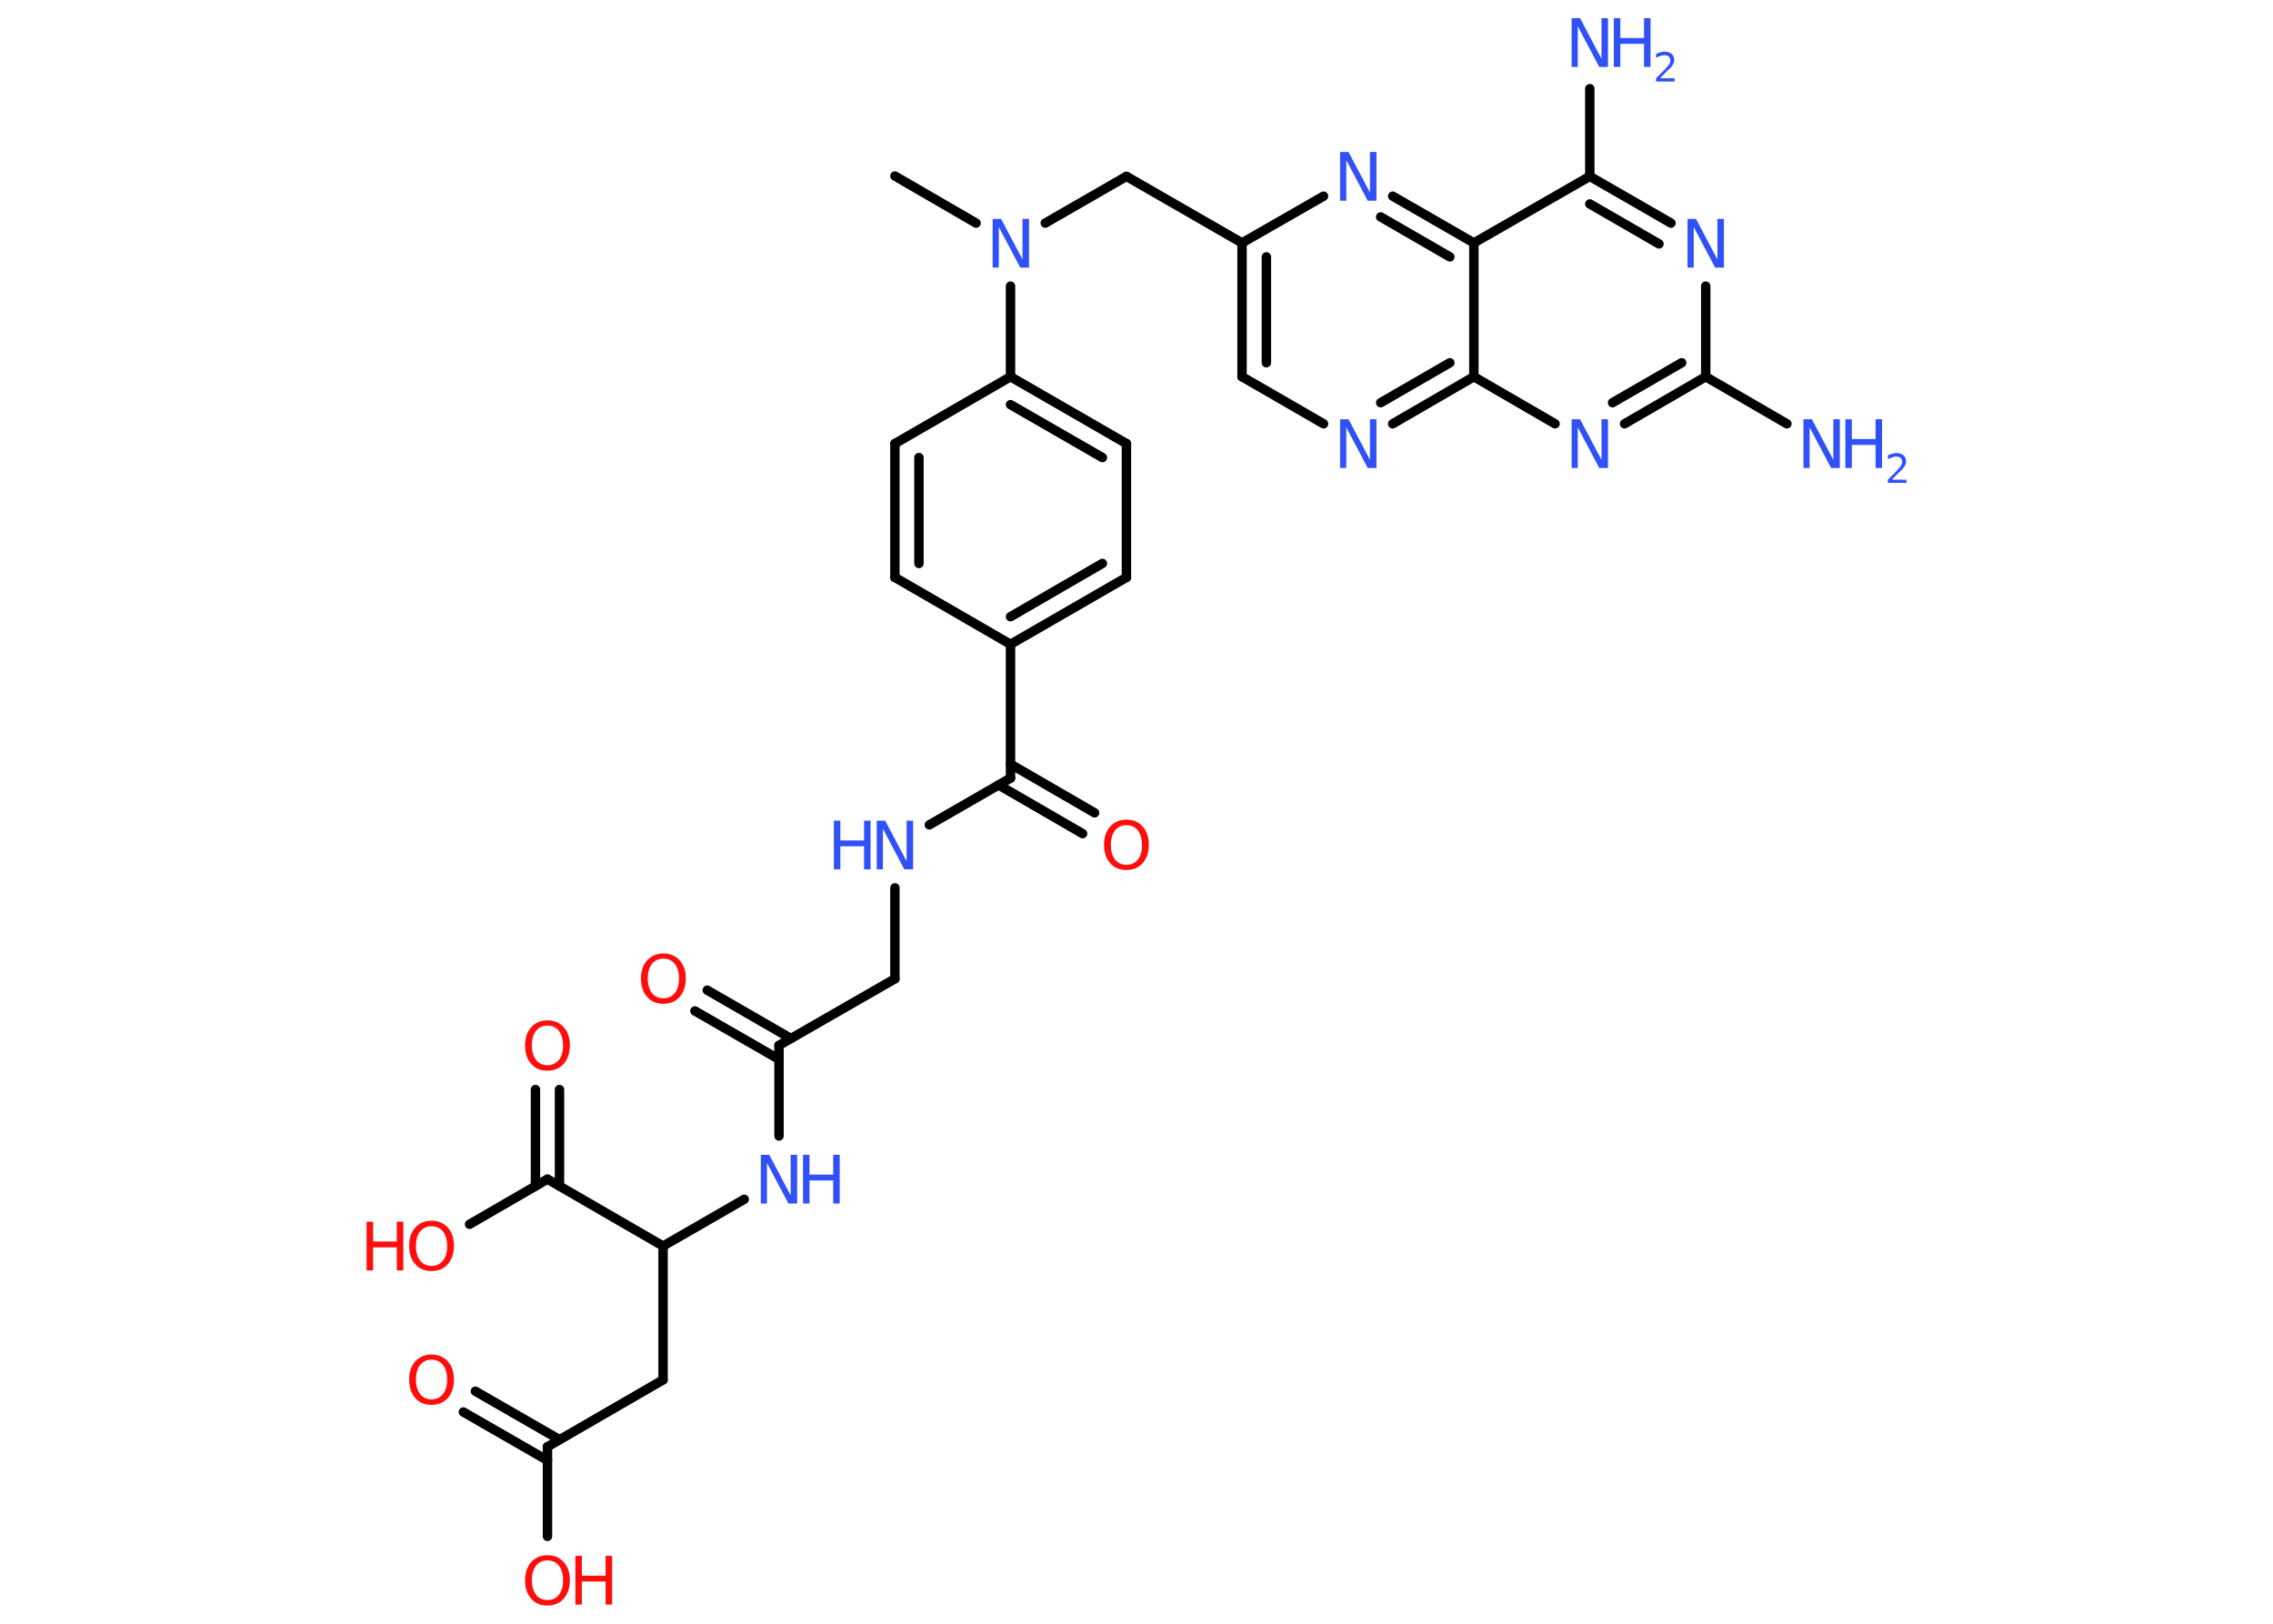 <?xml version='1.0' encoding='UTF-8'?>
<!DOCTYPE svg PUBLIC "-//W3C//DTD SVG 1.1//EN" "http://www.w3.org/Graphics/SVG/1.1/DTD/svg11.dtd">
<svg version='1.2' xmlns='http://www.w3.org/2000/svg' xmlns:xlink='http://www.w3.org/1999/xlink' width='70.0mm' height='50.0mm' viewBox='0 0 70.0 50.0'>
  <desc>Generated by the Chemistry Development Kit (http://github.com/cdk)</desc>
  <g stroke-linecap='round' stroke-linejoin='round' stroke='#000000' stroke-width='.29' fill='#3050F8'>
    <rect x='.0' y='.0' width='70.0' height='50.0' fill='#FFFFFF' stroke='none'/>
    <g id='mol1' class='mol'>
      <line id='mol1bnd1' class='bond' x1='27.56' y1='5.42' x2='30.06' y2='6.87'/>
      <line id='mol1bnd2' class='bond' x1='32.19' y1='6.87' x2='34.69' y2='5.43'/>
      <line id='mol1bnd3' class='bond' x1='34.69' y1='5.43' x2='38.25' y2='7.48'/>
      <g id='mol1bnd4' class='bond'>
        <line x1='38.25' y1='7.48' x2='38.25' y2='11.6'/>
        <line x1='39.0' y1='7.91' x2='39.0' y2='11.17'/>
      </g>
      <line id='mol1bnd5' class='bond' x1='38.25' y1='11.6' x2='40.76' y2='13.05'/>
      <g id='mol1bnd6' class='bond'>
        <line x1='42.89' y1='13.05' x2='45.39' y2='11.6'/>
        <line x1='42.52' y1='12.4' x2='44.65' y2='11.17'/>
      </g>
      <line id='mol1bnd7' class='bond' x1='45.39' y1='11.6' x2='47.89' y2='13.05'/>
      <g id='mol1bnd8' class='bond'>
        <line x1='50.03' y1='13.05' x2='52.53' y2='11.6'/>
        <line x1='49.66' y1='12.4' x2='51.79' y2='11.17'/>
      </g>
      <line id='mol1bnd9' class='bond' x1='52.53' y1='11.6' x2='55.03' y2='13.05'/>
      <line id='mol1bnd10' class='bond' x1='52.53' y1='11.6' x2='52.53' y2='8.81'/>
      <g id='mol1bnd11' class='bond'>
        <line x1='51.46' y1='6.87' x2='48.96' y2='5.43'/>
        <line x1='51.09' y1='7.51' x2='48.96' y2='6.28'/>
      </g>
      <line id='mol1bnd12' class='bond' x1='48.96' y1='5.43' x2='48.96' y2='2.73'/>
      <line id='mol1bnd13' class='bond' x1='48.96' y1='5.43' x2='45.39' y2='7.48'/>
      <line id='mol1bnd14' class='bond' x1='45.39' y1='11.6' x2='45.39' y2='7.48'/>
      <g id='mol1bnd15' class='bond'>
        <line x1='45.39' y1='7.48' x2='42.89' y2='6.04'/>
        <line x1='44.65' y1='7.91' x2='42.52' y2='6.68'/>
      </g>
      <line id='mol1bnd16' class='bond' x1='38.25' y1='7.48' x2='40.76' y2='6.04'/>
      <line id='mol1bnd17' class='bond' x1='31.12' y1='8.81' x2='31.12' y2='11.6'/>
      <g id='mol1bnd18' class='bond'>
        <line x1='34.69' y1='13.66' x2='31.12' y2='11.6'/>
        <line x1='33.95' y1='14.09' x2='31.12' y2='12.46'/>
      </g>
      <line id='mol1bnd19' class='bond' x1='34.69' y1='13.66' x2='34.69' y2='17.78'/>
      <g id='mol1bnd20' class='bond'>
        <line x1='31.12' y1='19.84' x2='34.69' y2='17.78'/>
        <line x1='31.12' y1='18.99' x2='33.95' y2='17.35'/>
      </g>
      <line id='mol1bnd21' class='bond' x1='31.12' y1='19.84' x2='31.12' y2='23.96'/>
      <g id='mol1bnd22' class='bond'>
        <line x1='31.12' y1='23.53' x2='33.71' y2='25.03'/>
        <line x1='30.75' y1='24.17' x2='33.34' y2='25.67'/>
      </g>
      <line id='mol1bnd23' class='bond' x1='31.12' y1='23.96' x2='28.62' y2='25.4'/>
      <line id='mol1bnd24' class='bond' x1='27.56' y1='27.34' x2='27.56' y2='30.14'/>
      <line id='mol1bnd25' class='bond' x1='27.56' y1='30.14' x2='23.99' y2='32.19'/>
      <g id='mol1bnd26' class='bond'>
        <line x1='23.99' y1='32.62' x2='21.4' y2='31.13'/>
        <line x1='24.36' y1='31.98' x2='21.78' y2='30.49'/>
      </g>
      <line id='mol1bnd27' class='bond' x1='23.99' y1='32.19' x2='23.99' y2='34.98'/>
      <line id='mol1bnd28' class='bond' x1='22.92' y1='36.93' x2='20.42' y2='38.37'/>
      <line id='mol1bnd29' class='bond' x1='20.42' y1='38.37' x2='20.42' y2='42.49'/>
      <line id='mol1bnd30' class='bond' x1='20.42' y1='42.49' x2='16.86' y2='44.55'/>
      <g id='mol1bnd31' class='bond'>
        <line x1='16.86' y1='44.97' x2='14.27' y2='43.48'/>
        <line x1='17.23' y1='44.33' x2='14.64' y2='42.84'/>
      </g>
      <line id='mol1bnd32' class='bond' x1='16.86' y1='44.55' x2='16.86' y2='47.31'/>
      <line id='mol1bnd33' class='bond' x1='20.42' y1='38.37' x2='16.86' y2='36.31'/>
      <g id='mol1bnd34' class='bond'>
        <line x1='16.49' y1='36.52' x2='16.49' y2='33.55'/>
        <line x1='17.23' y1='36.52' x2='17.23' y2='33.55'/>
      </g>
      <line id='mol1bnd35' class='bond' x1='16.86' y1='36.31' x2='14.46' y2='37.7'/>
      <line id='mol1bnd36' class='bond' x1='31.12' y1='19.84' x2='27.56' y2='17.78'/>
      <g id='mol1bnd37' class='bond'>
        <line x1='27.56' y1='13.66' x2='27.56' y2='17.78'/>
        <line x1='28.3' y1='14.09' x2='28.3' y2='17.35'/>
      </g>
      <line id='mol1bnd38' class='bond' x1='31.12' y1='11.6' x2='27.56' y2='13.66'/>
      <path id='mol1atm2' class='atom' d='M30.56 6.74h.27l.66 1.25v-1.25h.2v1.5h-.27l-.66 -1.25v1.25h-.19v-1.5z' stroke='none'/>
      <path id='mol1atm6' class='atom' d='M41.26 12.91h.27l.66 1.25v-1.25h.2v1.5h-.27l-.66 -1.25v1.25h-.19v-1.5z' stroke='none'/>
      <path id='mol1atm8' class='atom' d='M48.39 12.91h.27l.66 1.25v-1.25h.2v1.5h-.27l-.66 -1.25v1.25h-.19v-1.5z' stroke='none'/>
      <g id='mol1atm10' class='atom'>
        <path d='M55.53 12.91h.27l.66 1.25v-1.25h.2v1.5h-.27l-.66 -1.25v1.25h-.19v-1.5z' stroke='none'/>
        <path d='M56.83 12.91h.2v.61h.73v-.61h.2v1.5h-.2v-.71h-.73v.71h-.2v-1.5z' stroke='none'/>
        <path d='M58.29 14.77h.42v.1h-.57v-.1q.07 -.07 .19 -.19q.12 -.12 .15 -.16q.06 -.07 .08 -.11q.02 -.05 .02 -.09q.0 -.07 -.05 -.12q-.05 -.04 -.13 -.04q-.06 .0 -.12 .02q-.06 .02 -.14 .06v-.12q.07 -.03 .14 -.05q.06 -.02 .12 -.02q.14 .0 .22 .07q.08 .07 .08 .19q.0 .05 -.02 .1q-.02 .05 -.08 .12q-.01 .02 -.1 .1q-.08 .08 -.23 .23z' stroke='none'/>
      </g>
      <path id='mol1atm11' class='atom' d='M51.96 6.74h.27l.66 1.25v-1.25h.2v1.5h-.27l-.66 -1.25v1.25h-.19v-1.5z' stroke='none'/>
      <g id='mol1atm13' class='atom'>
        <path d='M48.39 .56h.27l.66 1.25v-1.25h.2v1.5h-.27l-.66 -1.25v1.25h-.19v-1.5z' stroke='none'/>
        <path d='M49.7 .56h.2v.61h.73v-.61h.2v1.5h-.2v-.71h-.73v.71h-.2v-1.5z' stroke='none'/>
        <path d='M51.15 2.41h.42v.1h-.57v-.1q.07 -.07 .19 -.19q.12 -.12 .15 -.16q.06 -.07 .08 -.11q.02 -.05 .02 -.09q.0 -.07 -.05 -.12q-.05 -.04 -.13 -.04q-.06 .0 -.12 .02q-.06 .02 -.14 .06v-.12q.07 -.03 .14 -.05q.06 -.02 .12 -.02q.14 .0 .22 .07q.08 .07 .08 .19q.0 .05 -.02 .1q-.02 .05 -.08 .12q-.01 .02 -.1 .1q-.08 .08 -.23 .23z' stroke='none'/>
      </g>
      <path id='mol1atm15' class='atom' d='M41.26 4.68h.27l.66 1.25v-1.25h.2v1.5h-.27l-.66 -1.25v1.25h-.19v-1.5z' stroke='none'/>
      <path id='mol1atm21' class='atom' d='M34.69 25.41q-.22 .0 -.35 .16q-.13 .16 -.13 .45q.0 .28 .13 .45q.13 .16 .35 .16q.22 .0 .35 -.16q.13 -.16 .13 -.45q.0 -.28 -.13 -.45q-.13 -.16 -.35 -.16zM34.69 25.24q.31 .0 .5 .21q.19 .21 .19 .56q.0 .35 -.19 .57q-.19 .21 -.5 .21q-.32 .0 -.5 -.21q-.19 -.21 -.19 -.57q.0 -.35 .19 -.56q.19 -.21 .5 -.21z' stroke='none' fill='#FF0D0D'/>
      <g id='mol1atm22' class='atom'>
        <path d='M26.99 25.27h.27l.66 1.25v-1.25h.2v1.5h-.27l-.66 -1.25v1.25h-.19v-1.5z' stroke='none'/>
        <path d='M25.68 25.27h.2v.61h.73v-.61h.2v1.5h-.2v-.71h-.73v.71h-.2v-1.5z' stroke='none'/>
      </g>
      <path id='mol1atm25' class='atom' d='M20.43 29.52q-.22 .0 -.35 .16q-.13 .16 -.13 .45q.0 .28 .13 .45q.13 .16 .35 .16q.22 .0 .35 -.16q.13 -.16 .13 -.45q.0 -.28 -.13 -.45q-.13 -.16 -.35 -.16zM20.43 29.36q.31 .0 .5 .21q.19 .21 .19 .56q.0 .35 -.19 .57q-.19 .21 -.5 .21q-.32 .0 -.5 -.21q-.19 -.21 -.19 -.57q.0 -.35 .19 -.56q.19 -.21 .5 -.21z' stroke='none' fill='#FF0D0D'/>
      <g id='mol1atm26' class='atom'>
        <path d='M23.42 35.56h.27l.66 1.25v-1.25h.2v1.5h-.27l-.66 -1.25v1.25h-.19v-1.5z' stroke='none'/>
        <path d='M24.73 35.56h.2v.61h.73v-.61h.2v1.5h-.2v-.71h-.73v.71h-.2v-1.5z' stroke='none'/>
      </g>
      <path id='mol1atm30' class='atom' d='M13.29 41.87q-.22 .0 -.35 .16q-.13 .16 -.13 .45q.0 .28 .13 .45q.13 .16 .35 .16q.22 .0 .35 -.16q.13 -.16 .13 -.45q.0 -.28 -.13 -.45q-.13 -.16 -.35 -.16zM13.29 41.71q.31 .0 .5 .21q.19 .21 .19 .56q.0 .35 -.19 .57q-.19 .21 -.5 .21q-.32 .0 -.5 -.21q-.19 -.21 -.19 -.57q.0 -.35 .19 -.56q.19 -.21 .5 -.21z' stroke='none' fill='#FF0D0D'/>
      <g id='mol1atm31' class='atom'>
        <path d='M16.86 48.05q-.22 .0 -.35 .16q-.13 .16 -.13 .45q.0 .28 .13 .45q.13 .16 .35 .16q.22 .0 .35 -.16q.13 -.16 .13 -.45q.0 -.28 -.13 -.45q-.13 -.16 -.35 -.16zM16.86 47.89q.31 .0 .5 .21q.19 .21 .19 .56q.0 .35 -.19 .57q-.19 .21 -.5 .21q-.32 .0 -.5 -.21q-.19 -.21 -.19 -.57q.0 -.35 .19 -.56q.19 -.21 .5 -.21z' stroke='none' fill='#FF0D0D'/>
        <path d='M17.72 47.91h.2v.61h.73v-.61h.2v1.5h-.2v-.71h-.73v.71h-.2v-1.5z' stroke='none' fill='#FF0D0D'/>
      </g>
      <path id='mol1atm33' class='atom' d='M16.86 31.58q-.22 .0 -.35 .16q-.13 .16 -.13 .45q.0 .28 .13 .45q.13 .16 .35 .16q.22 .0 .35 -.16q.13 -.16 .13 -.45q.0 -.28 -.13 -.45q-.13 -.16 -.35 -.16zM16.86 31.42q.31 .0 .5 .21q.19 .21 .19 .56q.0 .35 -.19 .57q-.19 .21 -.5 .21q-.32 .0 -.5 -.21q-.19 -.21 -.19 -.57q.0 -.35 .19 -.56q.19 -.21 .5 -.21z' stroke='none' fill='#FF0D0D'/>
      <g id='mol1atm34' class='atom'>
        <path d='M13.29 37.76q-.22 .0 -.35 .16q-.13 .16 -.13 .45q.0 .28 .13 .45q.13 .16 .35 .16q.22 .0 .35 -.16q.13 -.16 .13 -.45q.0 -.28 -.13 -.45q-.13 -.16 -.35 -.16zM13.29 37.59q.31 .0 .5 .21q.19 .21 .19 .56q.0 .35 -.19 .57q-.19 .21 -.5 .21q-.32 .0 -.5 -.21q-.19 -.21 -.19 -.57q.0 -.35 .19 -.56q.19 -.21 .5 -.21z' stroke='none' fill='#FF0D0D'/>
        <path d='M11.29 37.62h.2v.61h.73v-.61h.2v1.5h-.2v-.71h-.73v.71h-.2v-1.5z' stroke='none' fill='#FF0D0D'/>
      </g>
    </g>
  </g>
</svg>
